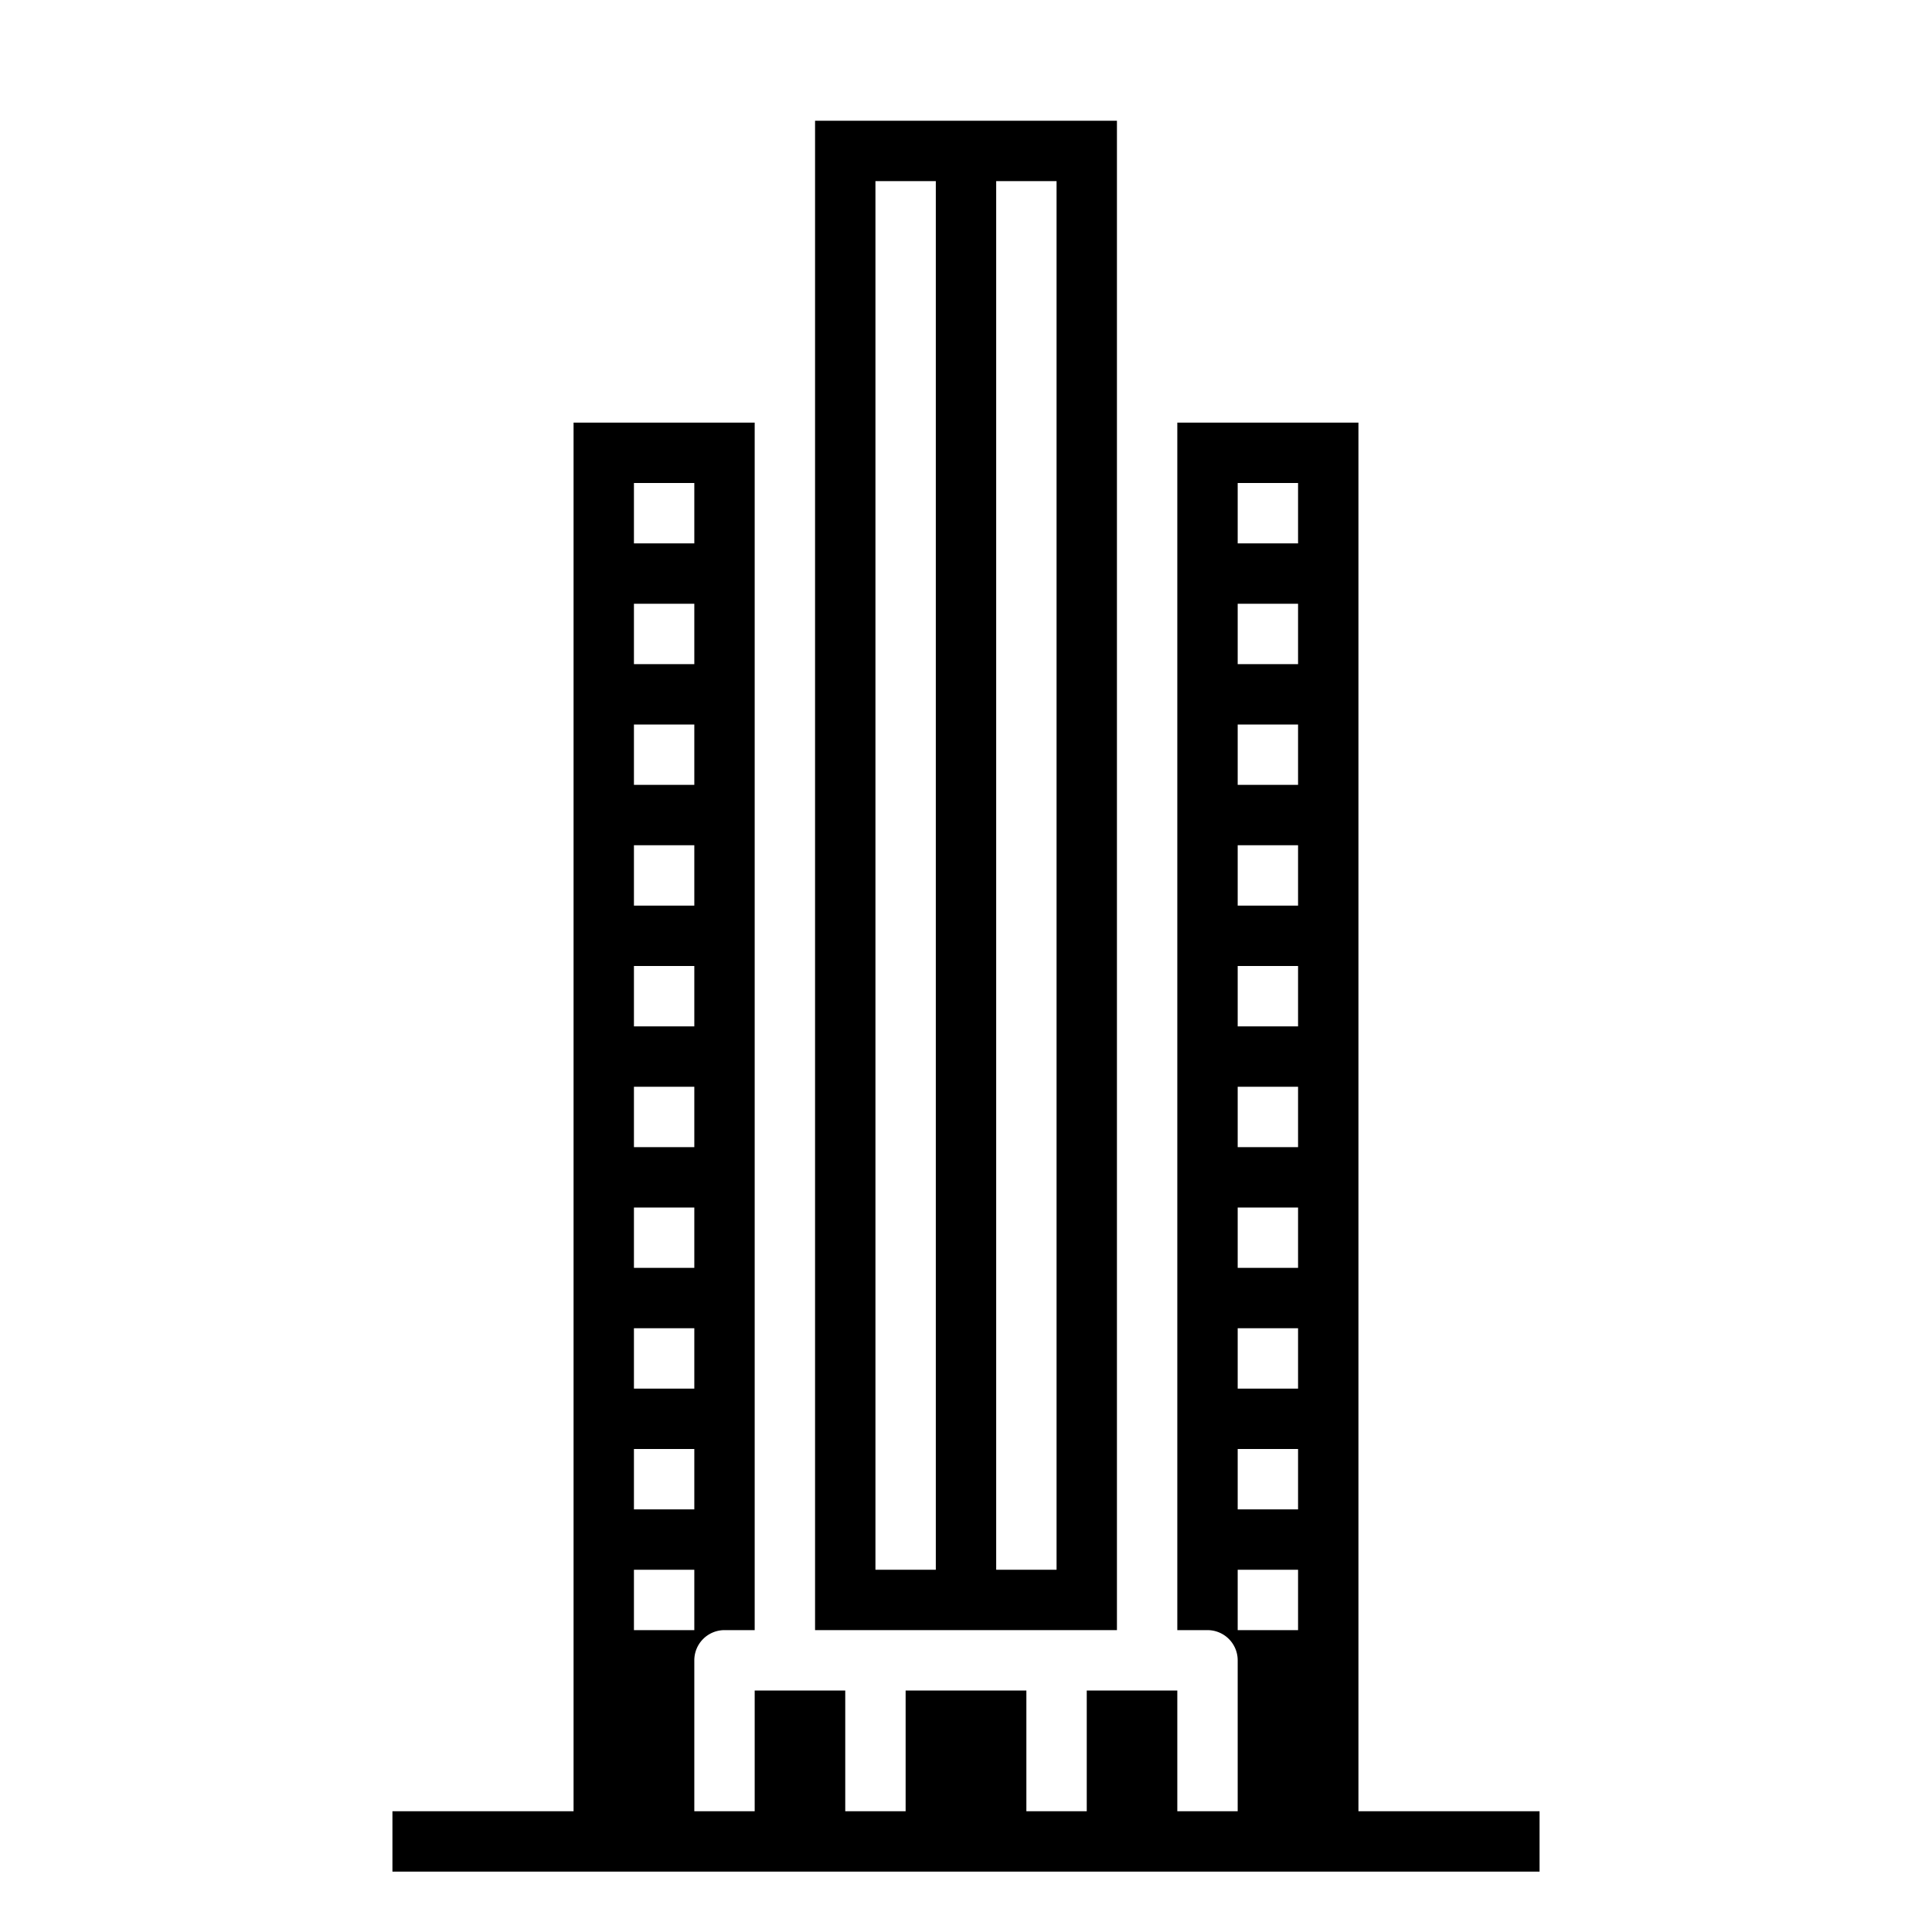 <svg xmlns="http://www.w3.org/2000/svg" viewBox="0 0 64 64" x="0px" y="0px"><g data-name="skyscraper-building-tower-city-real estate"><path d="M37,4H27V54H37ZM31,52H29V6h2Zm4,0H33V6h2Z"></path><path d="M45,60V14H39V54h1a1,1,0,0,1,1,1v5H39V56H36v4H34V56H30v4H28V56H25v4H23V55a1,1,0,0,1,1-1h1V14H19V60H13v2H51V60ZM41,16h2v2H41Zm0,4h2v2H41Zm0,4h2v2H41Zm0,4h2v2H41Zm0,4h2v2H41Zm0,4h2v2H41Zm0,4h2v2H41Zm0,4h2v2H41Zm0,4h2v2H41Zm0,4h2v2H41ZM21,16h2v2H21Zm0,4h2v2H21Zm0,4h2v2H21Zm0,4h2v2H21Zm0,4h2v2H21Zm0,4h2v2H21Zm0,4h2v2H21Zm0,4h2v2H21Zm0,4h2v2H21Zm0,4h2v2H21Z"></path></g></svg>